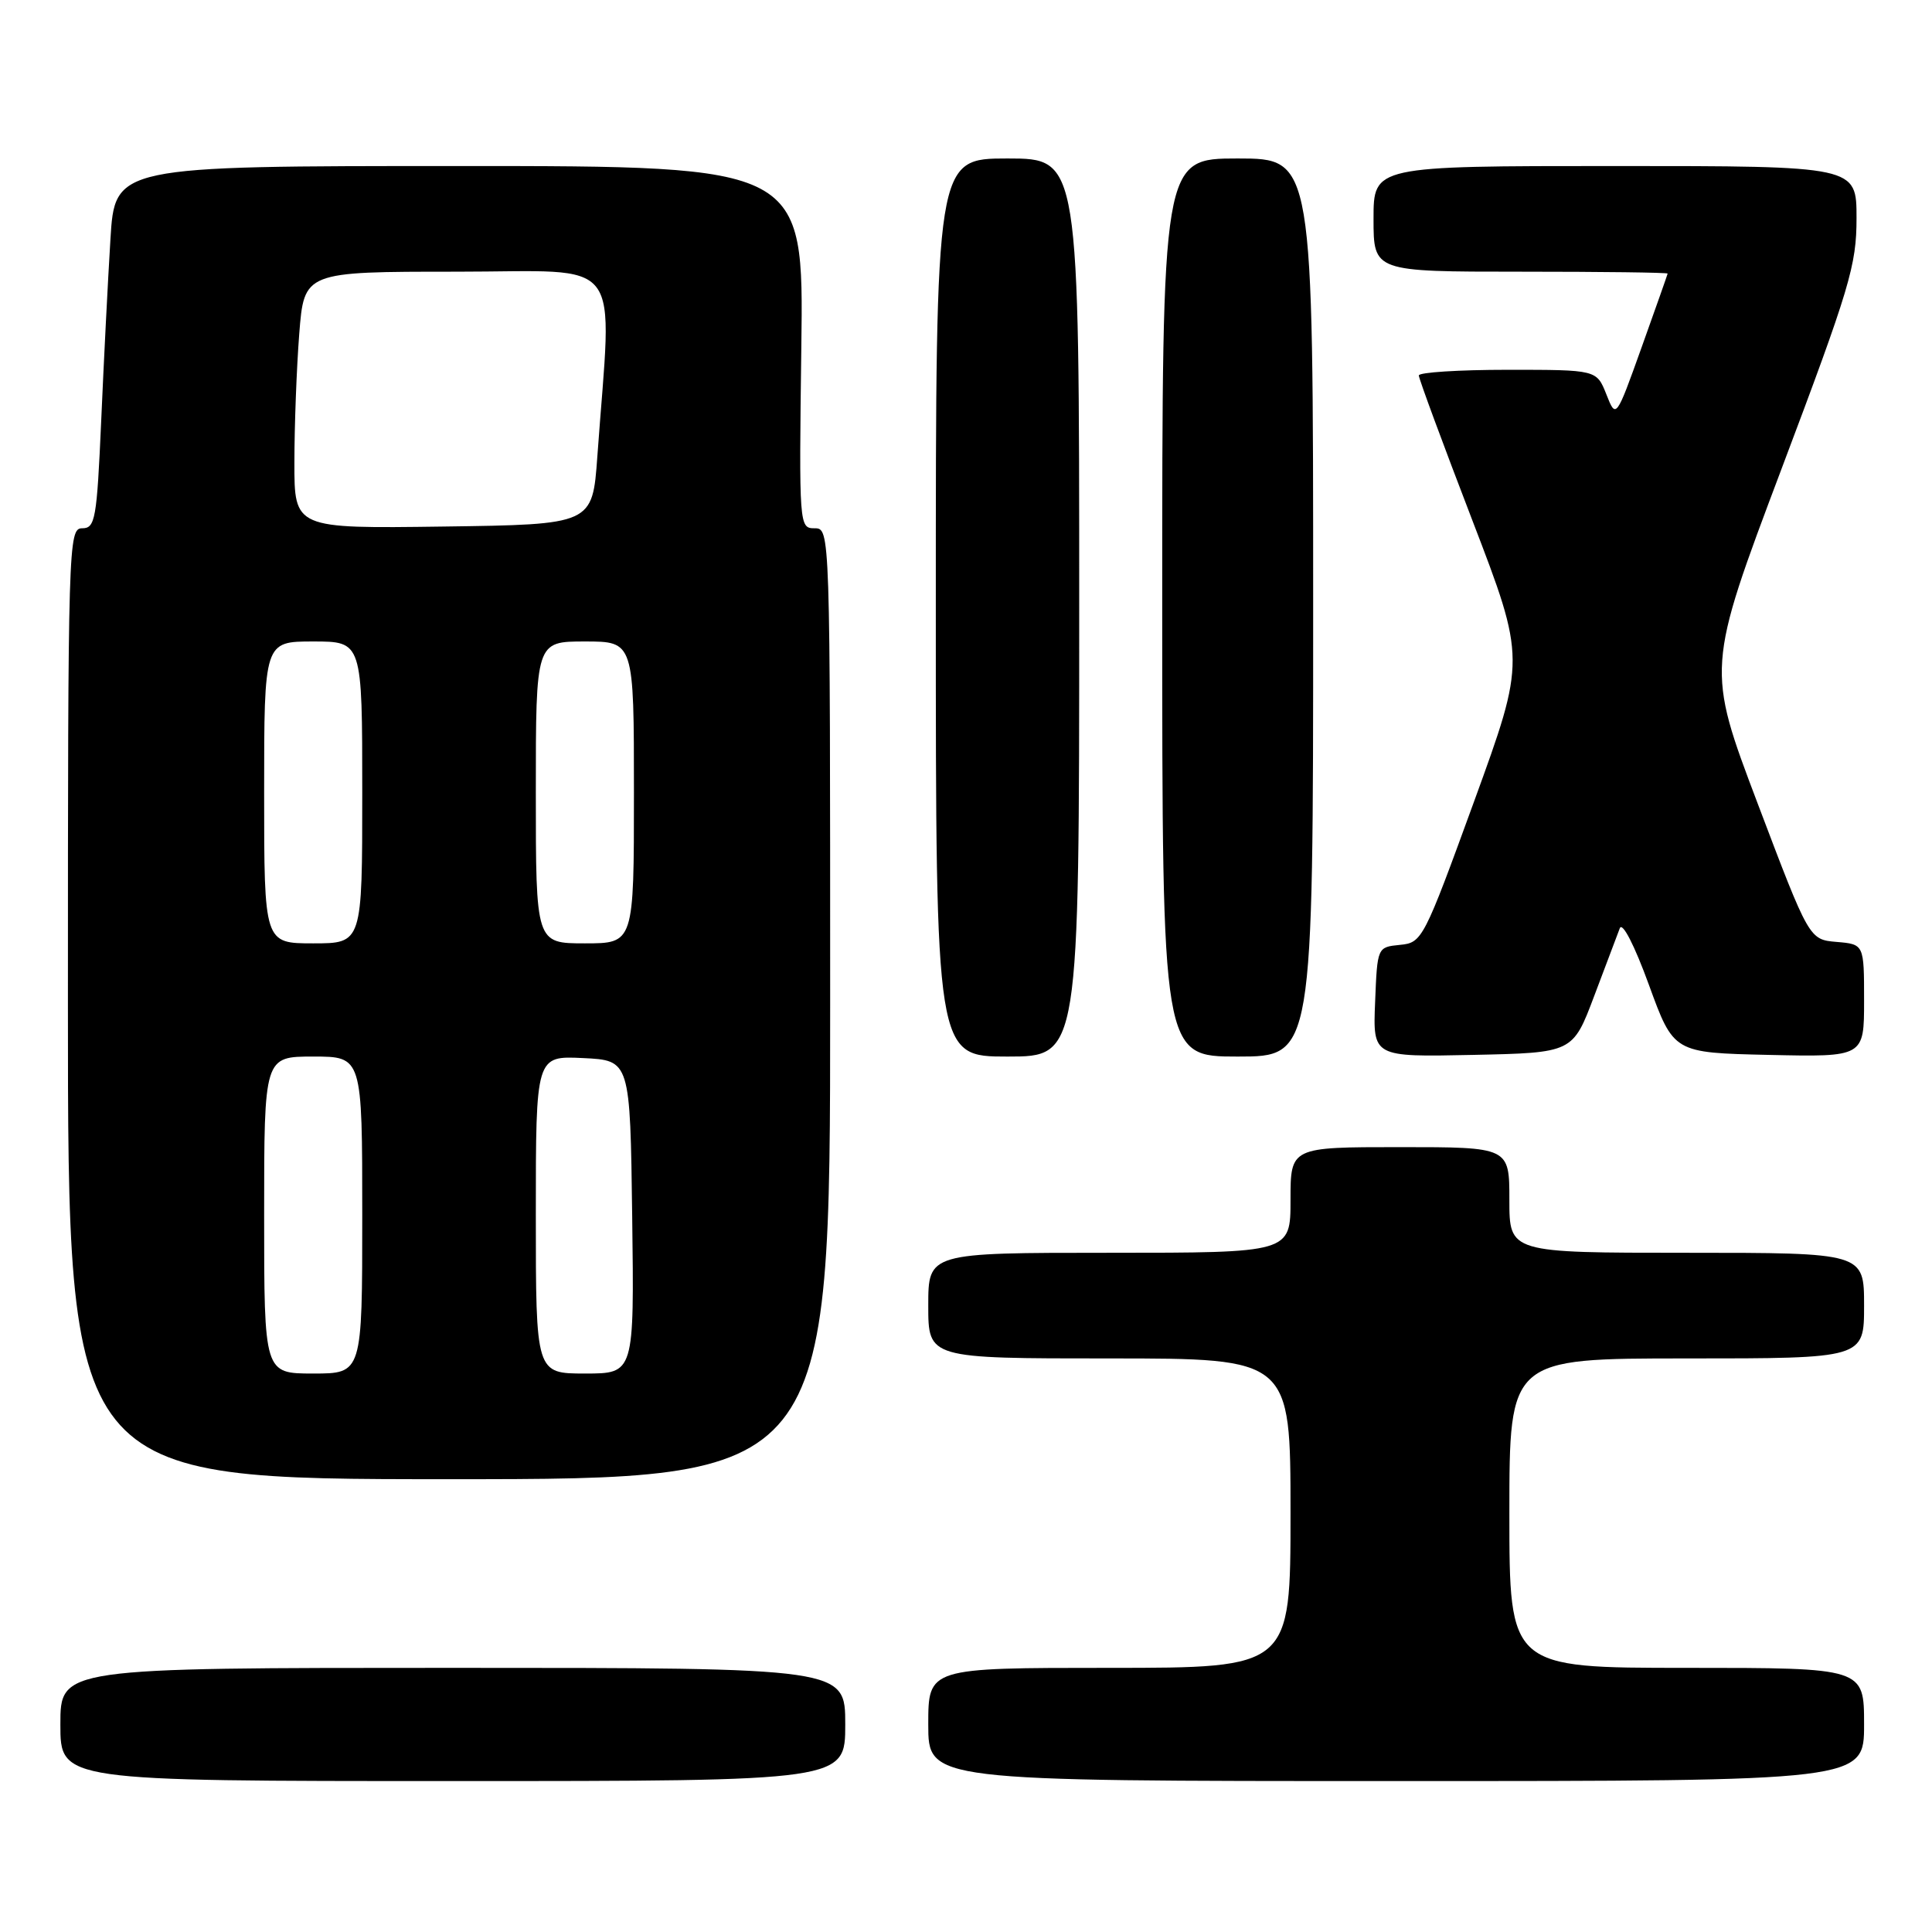 <?xml version="1.0" encoding="UTF-8" standalone="no"?>
<!DOCTYPE svg PUBLIC "-//W3C//DTD SVG 1.1//EN" "http://www.w3.org/Graphics/SVG/1.1/DTD/svg11.dtd" >
<svg xmlns="http://www.w3.org/2000/svg" xmlns:xlink="http://www.w3.org/1999/xlink" version="1.1" viewBox="0 0 256 256">
 <g >
 <path fill="currentColor"
d=" M 112.00 228.50 C 112.00 221.00 112.00 221.00 60.00 221.00 C 8.00 221.00 8.00 221.00 8.00 228.50 C 8.00 236.00 8.00 236.00 60.00 236.00 C 112.00 236.00 112.00 236.00 112.00 228.50 Z  M 247.00 228.50 C 247.00 221.00 247.00 221.00 223.50 221.00 C 200.00 221.00 200.00 221.00 200.00 200.50 C 200.00 180.00 200.00 180.00 223.50 180.00 C 247.00 180.00 247.00 180.00 247.00 173.00 C 247.00 166.00 247.00 166.00 223.50 166.00 C 200.00 166.00 200.00 166.00 200.00 159.00 C 200.00 152.00 200.00 152.00 185.50 152.00 C 171.00 152.00 171.00 152.00 171.00 159.00 C 171.00 166.00 171.00 166.00 147.00 166.00 C 123.00 166.00 123.00 166.00 123.00 173.00 C 123.00 180.00 123.00 180.00 147.00 180.00 C 171.00 180.00 171.00 180.00 171.00 200.50 C 171.00 221.00 171.00 221.00 147.00 221.00 C 123.00 221.00 123.00 221.00 123.00 228.50 C 123.00 236.00 123.00 236.00 185.00 236.00 C 247.00 236.00 247.00 236.00 247.00 228.50 Z  M 110.00 133.00 C 110.00 70.00 110.00 70.00 107.93 70.00 C 105.90 70.00 105.87 69.69 106.18 46.00 C 106.50 22.00 106.50 22.00 60.86 22.00 C 15.22 22.00 15.22 22.00 14.63 31.75 C 14.30 37.11 13.75 47.91 13.41 55.75 C 12.83 68.83 12.62 70.00 10.89 70.00 C 9.06 70.00 9.00 71.92 9.00 133.00 C 9.00 196.00 9.00 196.00 59.50 196.00 C 110.00 196.00 110.00 196.00 110.00 133.00 Z  M 143.00 80.50 C 143.00 21.00 143.00 21.00 133.50 21.00 C 124.00 21.00 124.00 21.00 124.00 80.50 C 124.00 140.00 124.00 140.00 133.50 140.00 C 143.00 140.00 143.00 140.00 143.00 80.50 Z  M 174.00 80.50 C 174.00 21.00 174.00 21.00 164.00 21.00 C 154.00 21.00 154.00 21.00 154.00 80.50 C 154.00 140.00 154.00 140.00 164.00 140.00 C 174.00 140.00 174.00 140.00 174.00 80.50 Z  M 211.23 132.00 C 212.78 127.88 214.31 123.83 214.63 123.00 C 214.97 122.12 216.57 125.23 218.49 130.50 C 221.77 139.50 221.77 139.50 234.38 139.78 C 247.00 140.06 247.00 140.06 247.00 132.59 C 247.00 125.12 247.00 125.12 243.36 124.81 C 239.73 124.50 239.73 124.50 232.92 106.52 C 226.11 88.54 226.11 88.54 236.05 62.16 C 245.13 38.08 246.00 35.18 246.00 28.89 C 246.00 22.00 246.00 22.00 214.00 22.00 C 182.00 22.00 182.00 22.00 182.00 29.00 C 182.00 36.00 182.00 36.00 201.50 36.00 C 212.22 36.00 220.98 36.11 220.97 36.25 C 220.95 36.39 219.40 40.77 217.53 46.00 C 214.13 55.50 214.13 55.50 212.85 52.25 C 211.56 49.00 211.56 49.00 199.78 49.00 C 193.30 49.00 188.00 49.34 188.00 49.75 C 188.00 50.17 191.19 58.80 195.09 68.94 C 202.17 87.38 202.17 87.38 195.34 106.15 C 188.65 124.51 188.45 124.92 185.50 125.20 C 182.50 125.50 182.50 125.50 182.21 132.78 C 181.91 140.06 181.91 140.06 195.16 139.78 C 208.40 139.50 208.40 139.50 211.23 132.00 Z  M 35.00 161.00 C 35.00 140.00 35.00 140.00 41.50 140.00 C 48.00 140.00 48.00 140.00 48.00 161.00 C 48.00 182.00 48.00 182.00 41.50 182.00 C 35.00 182.00 35.00 182.00 35.00 161.00 Z  M 71.00 160.95 C 71.00 139.90 71.00 139.90 77.25 140.20 C 83.50 140.50 83.50 140.50 83.77 161.25 C 84.04 182.00 84.04 182.00 77.52 182.00 C 71.00 182.00 71.00 182.00 71.00 160.95 Z  M 35.00 105.00 C 35.00 85.00 35.00 85.00 41.50 85.00 C 48.00 85.00 48.00 85.00 48.00 105.00 C 48.00 125.00 48.00 125.00 41.50 125.00 C 35.00 125.00 35.00 125.00 35.00 105.00 Z  M 71.00 105.00 C 71.00 85.00 71.00 85.00 77.50 85.00 C 84.00 85.00 84.00 85.00 84.00 105.00 C 84.00 125.00 84.00 125.00 77.50 125.00 C 71.00 125.00 71.00 125.00 71.00 105.00 Z  M 39.01 61.27 C 39.01 56.45 39.30 48.79 39.65 44.25 C 40.30 36.00 40.30 36.00 60.50 36.00 C 83.12 36.00 81.10 33.35 79.15 60.50 C 78.50 69.50 78.50 69.50 58.75 69.77 C 39.00 70.04 39.00 70.04 39.01 61.27 Z "/>
</g>
</svg>